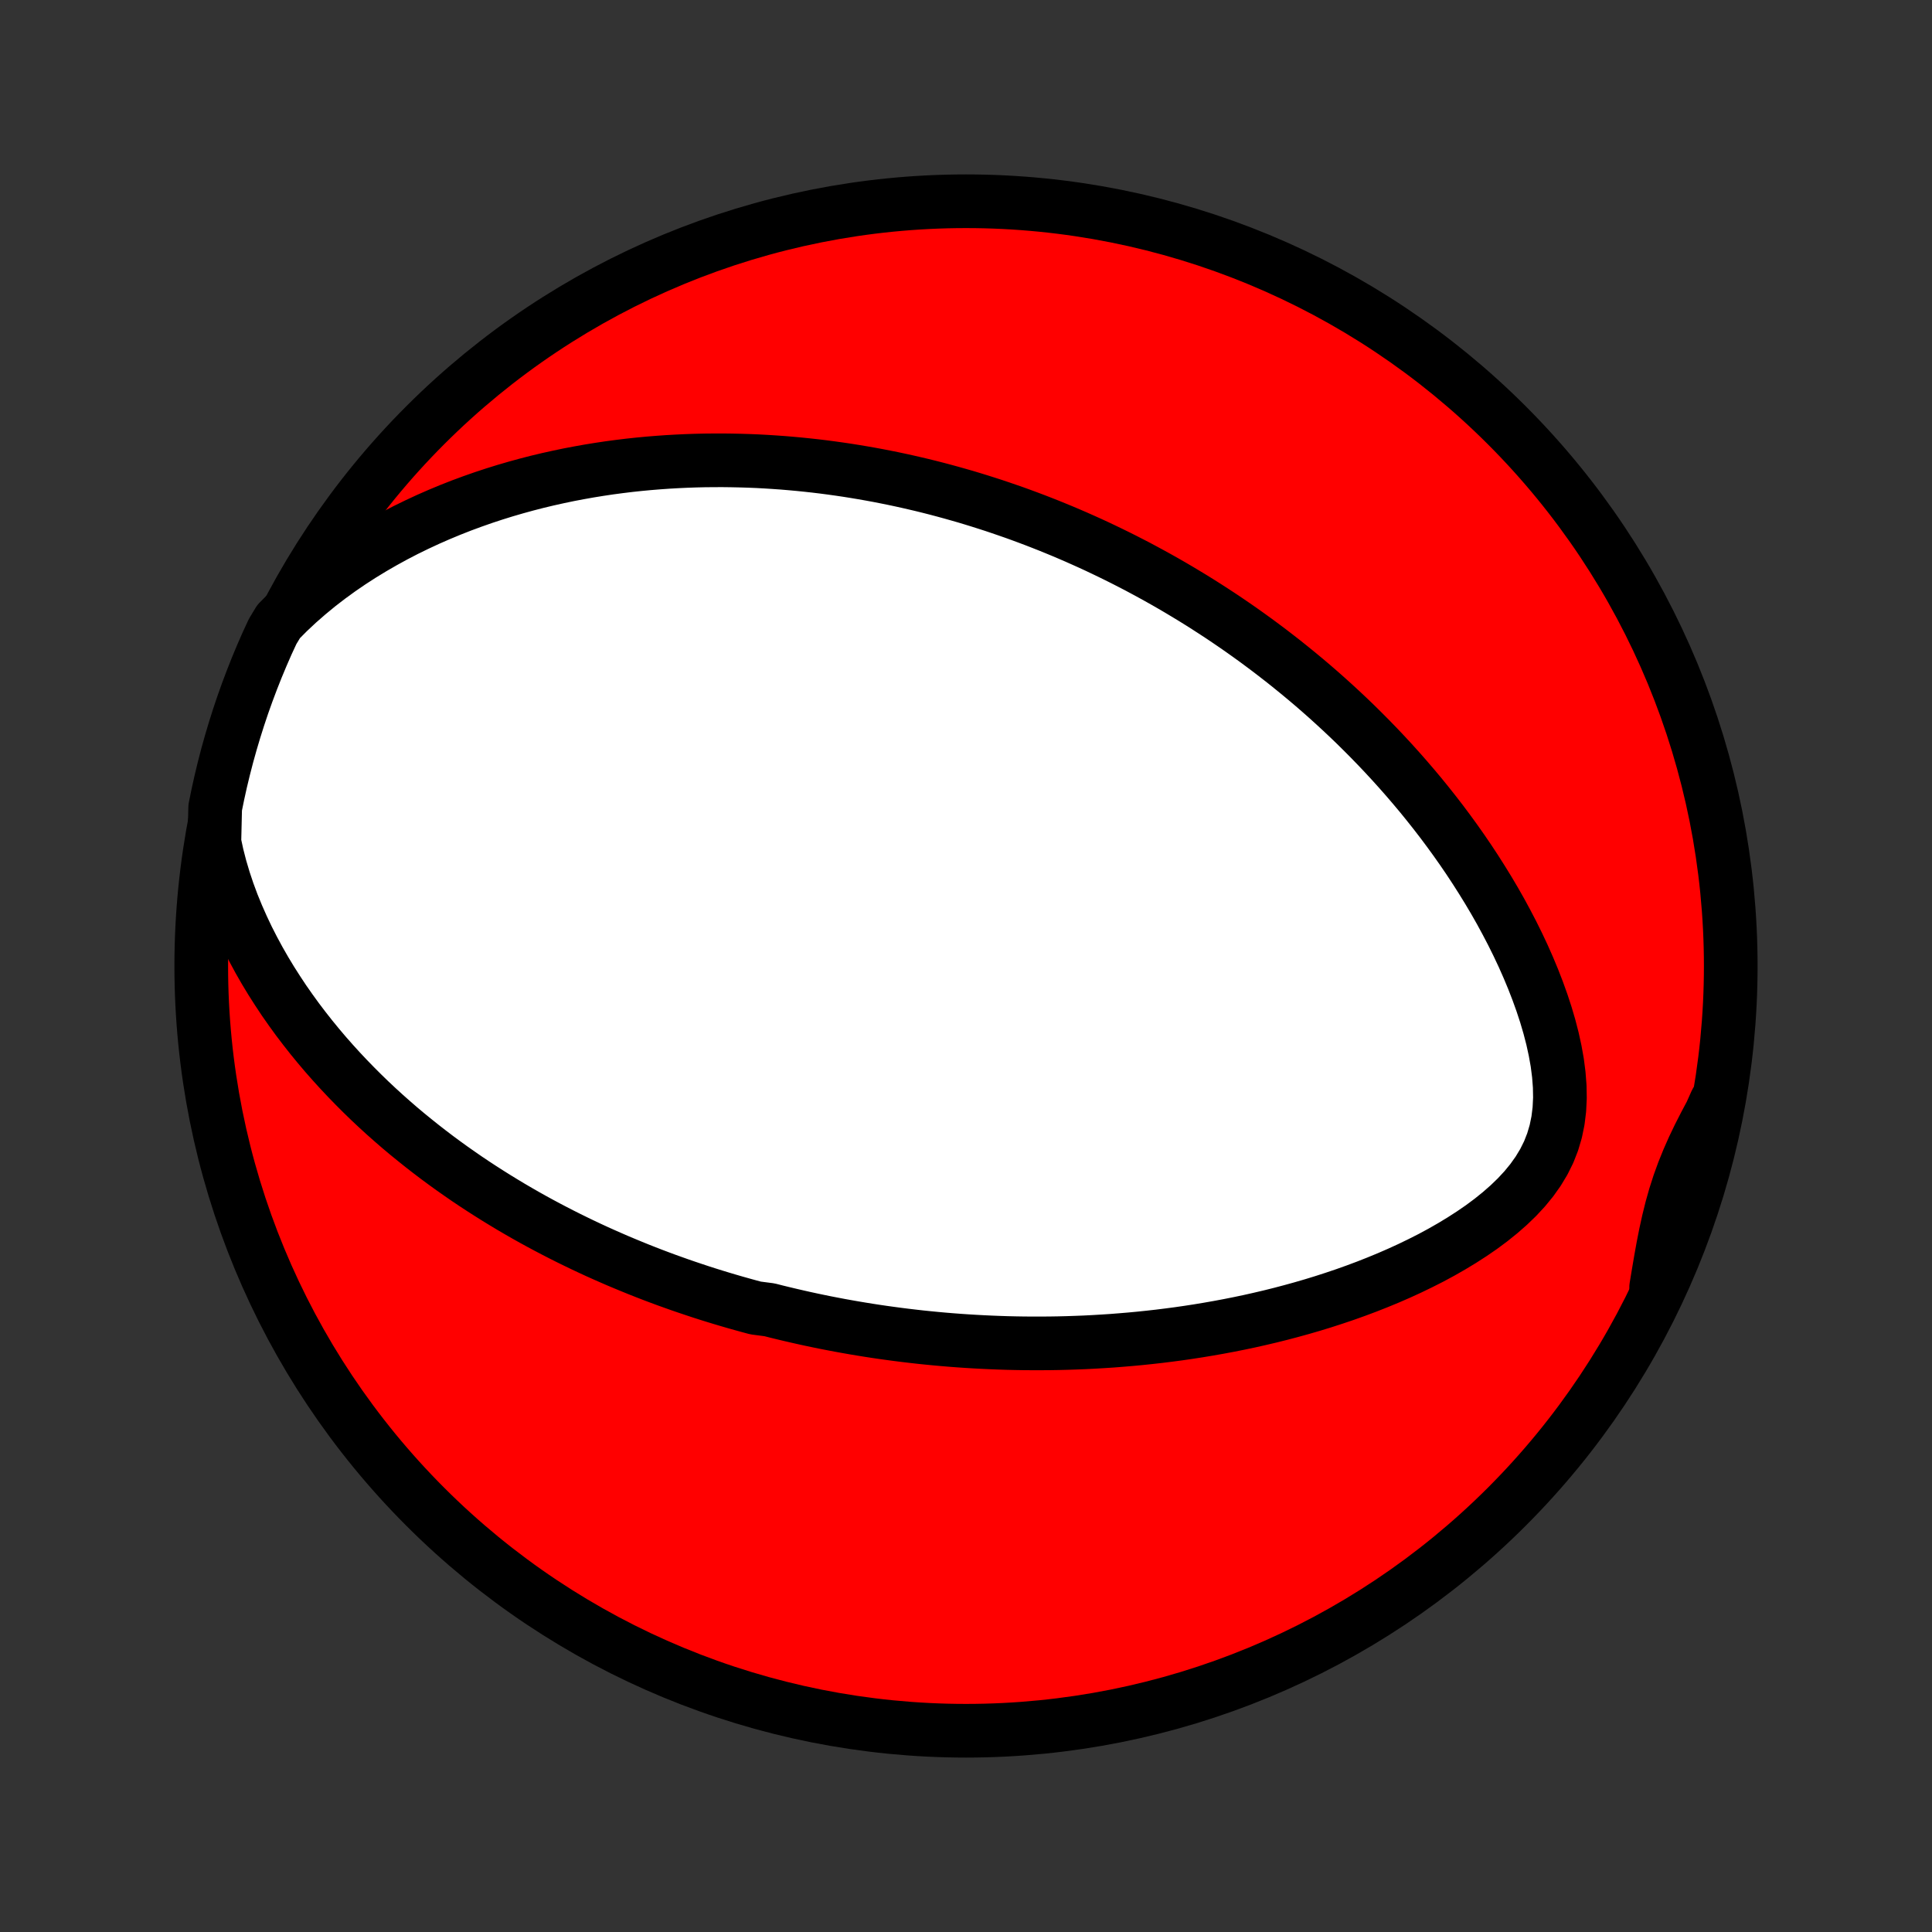 <?xml version="1.0" encoding="utf-8" standalone="no"?>
<!DOCTYPE svg PUBLIC "-//W3C//DTD SVG 1.1//EN"
  "http://www.w3.org/Graphics/SVG/1.1/DTD/svg11.dtd">
<!-- Created with matplotlib (http://matplotlib.org/) -->
<svg height="72pt" version="1.1" viewBox="0 0 72 72" width="72pt" xmlns="http://www.w3.org/2000/svg" xmlns:xlink="http://www.w3.org/1999/xlink">
 <rect x="0" y="0" width="72" height="72" fill="#333333" stroke="none"/>
 <defs>
  <style type="text/css">
*{stroke-linecap:butt;stroke-linejoin:round;}
  </style>
 </defs>
 <g id="figure_1">
  <g id="patch_1">
   <path d="
M0 72
L72 72
L72 0
L0 0
z
" style="fill:none;"/>
  </g>
  <g id="axes_1">
   <g id="PatchCollection_1">
    <defs>
     <path d="
M36 -7.5
C43.558 -7.5 50.808 -10.503 56.153 -15.848
C61.497 -21.192 64.5 -28.442 64.5 -36
C64.5 -43.558 61.497 -50.808 56.153 -56.153
C50.808 -61.497 43.558 -64.5 36 -64.5
C28.442 -64.5 21.192 -61.497 15.848 -56.153
C10.503 -50.808 7.5 -43.558 7.5 -36
C7.5 -28.442 10.503 -21.192 15.848 -15.848
C21.192 -10.503 28.442 -7.5 36 -7.5
z
" id="C0_0_a811fe30f3"/>
     <path d="
M7.989 -40.607
L8.091 -40.133
L8.211 -39.666
L8.348 -39.206
L8.499 -38.754
L8.664 -38.31
L8.842 -37.875
L9.031 -37.448
L9.229 -37.03
L9.438 -36.621
L9.654 -36.221
L9.878 -35.83
L10.109 -35.448
L10.347 -35.075
L10.589 -34.71
L10.838 -34.354
L11.09 -34.007
L11.347 -33.669
L11.607 -33.339
L11.871 -33.017
L12.137 -32.703
L12.407 -32.397
L12.678 -32.099
L12.951 -31.809
L13.226 -31.526
L13.502 -31.25
L13.778 -30.982
L14.056 -30.721
L14.335 -30.466
L14.614 -30.219
L14.893 -29.977
L15.173 -29.742
L15.453 -29.514
L15.732 -29.291
L16.011 -29.074
L16.29 -28.862
L16.568 -28.657
L16.846 -28.456
L17.124 -28.261
L17.4 -28.07
L17.676 -27.885
L17.951 -27.705
L18.226 -27.529
L18.5 -27.357
L18.773 -27.19
L19.044 -27.027
L19.316 -26.868
L19.586 -26.713
L19.855 -26.562
L20.124 -26.415
L20.391 -26.272
L20.658 -26.132
L20.924 -25.995
L21.189 -25.862
L21.454 -25.732
L21.717 -25.605
L21.98 -25.481
L22.242 -25.36
L22.503 -25.243
L22.764 -25.128
L23.024 -25.015
L23.284 -24.906
L23.543 -24.799
L23.801 -24.694
L24.059 -24.592
L24.317 -24.492
L24.574 -24.395
L24.83 -24.3
L25.087 -24.208
L25.343 -24.117
L25.599 -24.029
L25.855 -23.943
L26.111 -23.858
L26.367 -23.776
L26.623 -23.696
L26.878 -23.618
L27.134 -23.542
L27.391 -23.467
L27.647 -23.395
L27.904 -23.324
L28.161 -23.255
L28.676 -23.188
L28.934 -23.122
L29.193 -23.059
L29.453 -22.997
L29.713 -22.937
L29.974 -22.878
L30.236 -22.821
L30.498 -22.766
L30.762 -22.712
L31.026 -22.661
L31.292 -22.61
L31.559 -22.562
L31.827 -22.515
L32.096 -22.47
L32.367 -22.426
L32.639 -22.384
L32.912 -22.344
L33.187 -22.306
L33.464 -22.269
L33.742 -22.234
L34.022 -22.201
L34.304 -22.169
L34.587 -22.14
L34.873 -22.112
L35.161 -22.086
L35.45 -22.062
L35.742 -22.04
L36.036 -22.02
L36.333 -22.002
L36.631 -21.986
L36.932 -21.972
L37.236 -21.96
L37.542 -21.95
L37.85 -21.943
L38.162 -21.938
L38.476 -21.936
L38.793 -21.936
L39.113 -21.938
L39.435 -21.943
L39.761 -21.951
L40.09 -21.962
L40.422 -21.975
L40.756 -21.992
L41.094 -22.012
L41.436 -22.034
L41.78 -22.061
L42.128 -22.09
L42.478 -22.123
L42.833 -22.16
L43.19 -22.2
L43.551 -22.245
L43.915 -22.293
L44.282 -22.346
L44.652 -22.403
L45.026 -22.465
L45.402 -22.531
L45.782 -22.602
L46.164 -22.678
L46.55 -22.759
L46.938 -22.846
L47.329 -22.938
L47.722 -23.036
L48.117 -23.14
L48.515 -23.25
L48.914 -23.366
L49.315 -23.489
L49.717 -23.619
L50.12 -23.755
L50.524 -23.899
L50.928 -24.05
L51.331 -24.209
L51.734 -24.375
L52.136 -24.55
L52.536 -24.733
L52.933 -24.925
L53.328 -25.125
L53.717 -25.335
L54.102 -25.555
L54.48 -25.784
L54.851 -26.023
L55.213 -26.272
L55.564 -26.533
L55.902 -26.805
L56.226 -27.089
L56.533 -27.385
L56.82 -27.694
L57.084 -28.016
L57.323 -28.352
L57.534 -28.702
L57.715 -29.066
L57.863 -29.444
L57.979 -29.836
L58.062 -30.241
L58.113 -30.656
L58.134 -31.082
L58.126 -31.515
L58.092 -31.955
L58.035 -32.399
L57.955 -32.846
L57.857 -33.294
L57.741 -33.742
L57.609 -34.19
L57.463 -34.634
L57.304 -35.076
L57.134 -35.514
L56.953 -35.948
L56.763 -36.377
L56.564 -36.8
L56.357 -37.218
L56.142 -37.63
L55.922 -38.036
L55.695 -38.435
L55.463 -38.827
L55.225 -39.213
L54.984 -39.592
L54.739 -39.964
L54.49 -40.329
L54.237 -40.688
L53.982 -41.039
L53.725 -41.383
L53.465 -41.72
L53.203 -42.05
L52.94 -42.374
L52.675 -42.69
L52.409 -43
L52.142 -43.303
L51.874 -43.6
L51.605 -43.891
L51.336 -44.175
L51.067 -44.452
L50.797 -44.724
L50.528 -44.99
L50.258 -45.25
L49.988 -45.504
L49.719 -45.752
L49.45 -45.995
L49.181 -46.233
L48.913 -46.465
L48.645 -46.692
L48.377 -46.914
L48.11 -47.131
L47.844 -47.344
L47.578 -47.551
L47.313 -47.755
L47.049 -47.953
L46.785 -48.148
L46.522 -48.338
L46.26 -48.524
L45.998 -48.706
L45.737 -48.884
L45.476 -49.059
L45.216 -49.229
L44.957 -49.396
L44.698 -49.56
L44.44 -49.72
L44.182 -49.876
L43.925 -50.03
L43.669 -50.18
L43.413 -50.327
L43.157 -50.471
L42.901 -50.612
L42.646 -50.75
L42.392 -50.886
L42.137 -51.018
L41.883 -51.148
L41.629 -51.275
L41.374 -51.4
L41.12 -51.522
L40.867 -51.642
L40.613 -51.759
L40.359 -51.873
L40.105 -51.986
L39.85 -52.096
L39.596 -52.204
L39.341 -52.309
L39.086 -52.413
L38.83 -52.514
L38.575 -52.613
L38.318 -52.71
L38.061 -52.805
L37.804 -52.898
L37.545 -52.988
L37.286 -53.077
L37.027 -53.164
L36.766 -53.248
L36.505 -53.331
L36.242 -53.412
L35.979 -53.491
L35.714 -53.567
L35.448 -53.642
L35.181 -53.715
L34.913 -53.786
L34.643 -53.855
L34.372 -53.922
L34.1 -53.986
L33.826 -54.049
L33.55 -54.11
L33.272 -54.169
L32.993 -54.225
L32.712 -54.28
L32.429 -54.332
L32.144 -54.382
L31.857 -54.43
L31.568 -54.476
L31.277 -54.519
L30.983 -54.56
L30.687 -54.599
L30.389 -54.635
L30.088 -54.668
L29.785 -54.699
L29.479 -54.727
L29.17 -54.753
L28.858 -54.775
L28.544 -54.795
L28.227 -54.812
L27.907 -54.825
L27.583 -54.835
L27.257 -54.842
L26.927 -54.846
L26.595 -54.845
L26.259 -54.842
L25.92 -54.834
L25.577 -54.822
L25.231 -54.806
L24.882 -54.786
L24.529 -54.761
L24.173 -54.732
L23.813 -54.698
L23.449 -54.659
L23.082 -54.614
L22.712 -54.565
L22.338 -54.509
L21.961 -54.448
L21.58 -54.38
L21.196 -54.307
L20.809 -54.226
L20.418 -54.139
L20.024 -54.045
L19.628 -53.943
L19.228 -53.833
L18.826 -53.716
L18.421 -53.59
L18.014 -53.456
L17.604 -53.312
L17.193 -53.16
L16.781 -52.998
L16.367 -52.826
L15.952 -52.644
L15.537 -52.451
L15.121 -52.248
L14.707 -52.033
L14.293 -51.806
L13.881 -51.568
L13.471 -51.318
L13.064 -51.055
L12.661 -50.779
L12.263 -50.49
L11.871 -50.188
L11.486 -49.871
L11.109 -49.542
L10.742 -49.198
L10.386 -48.84
L10.161 -48.468
L9.955 -48.024
L9.757 -47.571
L9.567 -47.115
L9.385 -46.655
L9.211 -46.192
L9.045 -45.726
L8.888 -45.257
L8.739 -44.785
L8.598 -44.311
L8.465 -43.834
L8.341 -43.354
L8.225 -42.873
L8.118 -42.389
L8.019 -41.903
z
" id="C0_1_e753529023"/>
     <path d="
M61.72 -24.029
L61.803 -24.533
L61.888 -25.033
L61.977 -25.527
L62.073 -26.014
L62.179 -26.495
L62.296 -26.968
L62.427 -27.432
L62.574 -27.889
L62.737 -28.338
L62.916 -28.78
L63.109 -29.217
L63.316 -29.649
L63.534 -30.077
L63.761 -30.504
L63.951 -30.93
L63.849 -30.433
L63.74 -29.946
L63.621 -29.46
L63.495 -28.977
L63.359 -28.496
L63.216 -28.018
L63.064 -27.541
L62.904 -27.068
L62.736 -26.597
L62.559 -26.129
L62.375 -25.663
L62.183 -25.202
z
" id="C0_2_32eb9f7a66"/>
    </defs>
    <g clip-path="url(#p1bffca34e9)">
     <use style="fill:#ff0000;stroke:#000000;stroke-width:2.0;" x="0.0" xlink:href="#C0_0_a811fe30f3" y="72.0"/>
    </g>
    <g clip-path="url(#p1bffca34e9)">
     <use style="fill:#ffffff;stroke:#000000;stroke-width:2.0;" x="0.0" xlink:href="#C0_1_e753529023" y="72.0"/>
    </g>
    <g clip-path="url(#p1bffca34e9)">
     <use style="fill:#ffffff;stroke:#000000;stroke-width:2.0;" x="0.0" xlink:href="#C0_2_32eb9f7a66" y="72.0"/>
    </g>
   </g>
  </g>
 </g>
 <defs>
  <clipPath id="p1bffca34e9">
   <rect height="72.0" width="72.0" x="0.0" y="0.0"/>
  </clipPath>
 </defs>
</svg>
